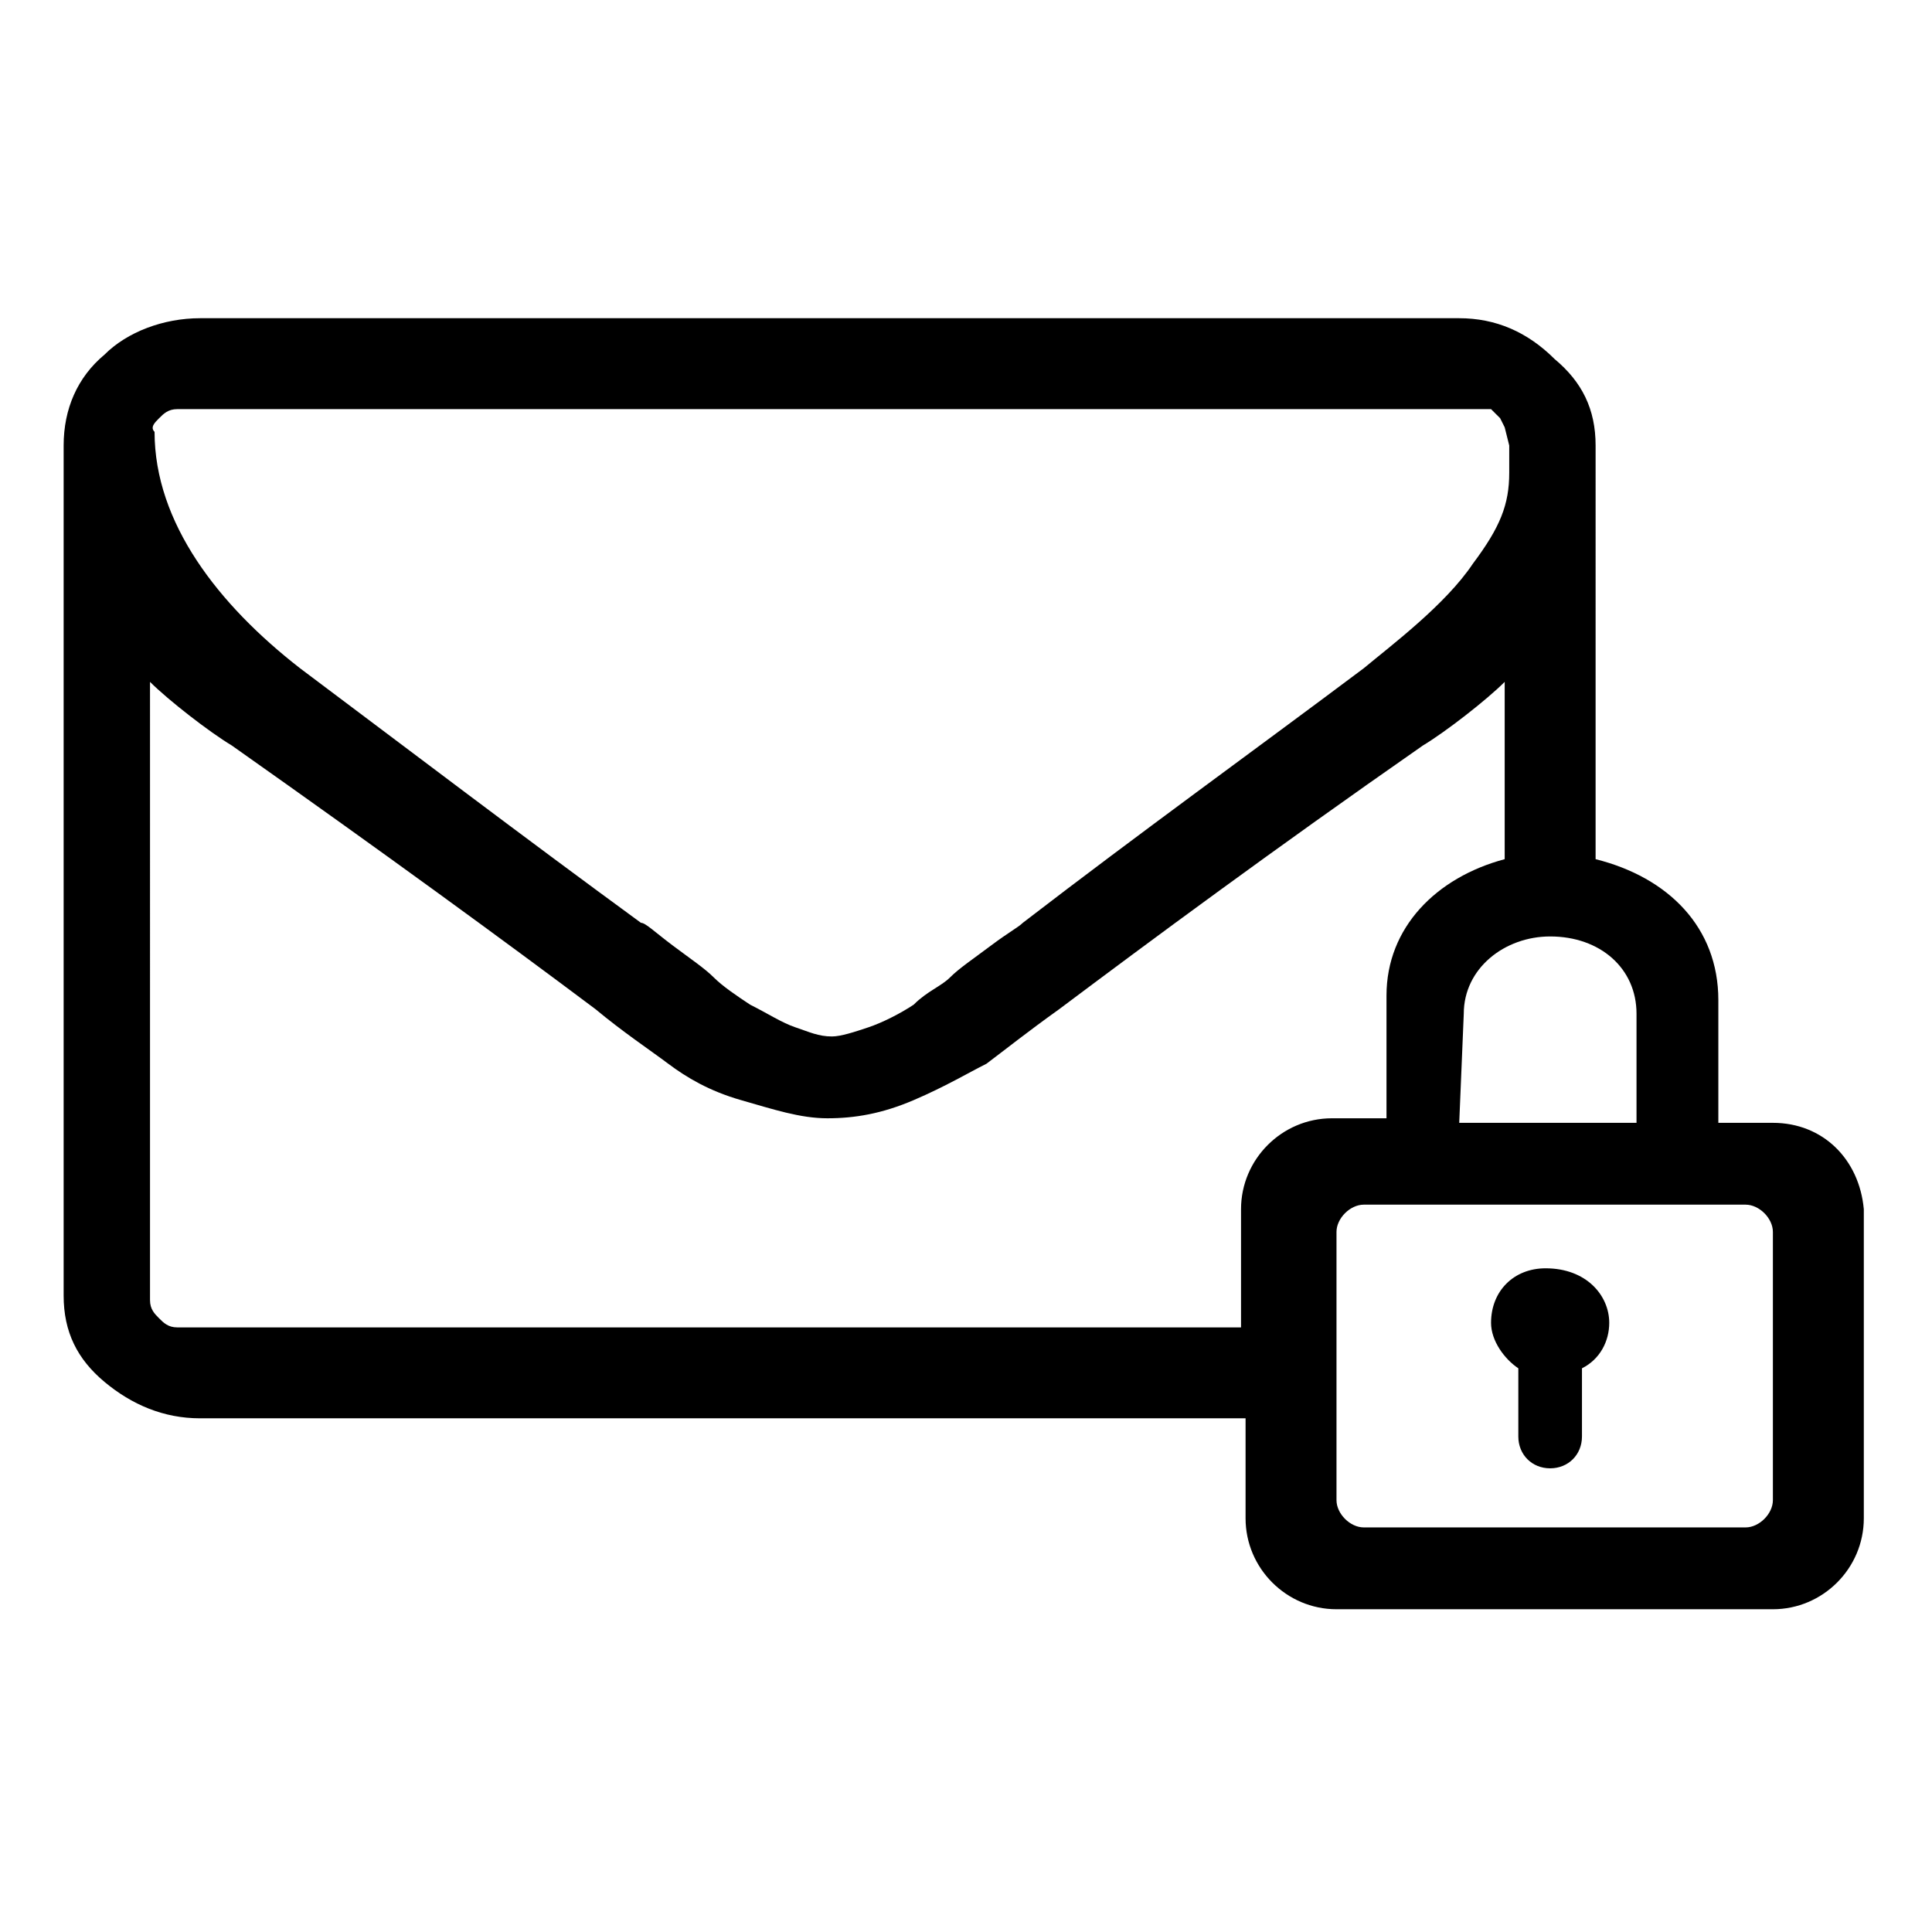 <?xml version="1.0" encoding="utf-8"?>
<!-- Generator: Adobe Illustrator 21.1.0, SVG Export Plug-In . SVG Version: 6.00 Build 0)  -->
<svg version="1.1" id="Ebene_1" xmlns="http://www.w3.org/2000/svg" xmlns:xlink="http://www.w3.org/1999/xlink" x="0px" y="0px"
	 viewBox="0 0 42.5 42.5" style="enable-background:new 0 0 42.5 42.5;" xml:space="preserve">
<path d="M39,24.7h-1.2v-2.7c0-1.6-1.1-2.7-2.7-3.1V9.8c0-0.8-0.3-1.4-0.9-1.9C33.6,7.3,32.9,7,32.1,7H4.4C3.6,7,2.8,7.3,2.3,7.8
	C1.7,8.3,1.4,9,1.4,9.8v18.7c0,0.8,0.3,1.4,0.9,1.9c0.6,0.5,1.3,0.8,2.1,0.8h23v2.2c0,1.1,0.9,2,2,2H39c1.1,0,2-0.9,2-2v-6.8
	C40.9,25.5,40.1,24.7,39,24.7z M3.5,9.2C3.6,9.1,3.7,9,3.9,9h28.6l0.3,0L33,9.2l0.1,0.2l0.1,0.4l0,0v0.6c0,0.7-0.2,1.2-0.8,2
	c-0.6,0.9-1.8,1.8-2.4,2.3c-2.4,1.8-4.9,3.6-7.5,5.6c-0.1,0.1-0.3,0.2-0.7,0.5c-0.4,0.3-0.7,0.5-0.9,0.7c-0.2,0.2-0.5,0.3-0.8,0.6
	c-0.3,0.2-0.7,0.4-1,0.5c-0.3,0.1-0.6,0.2-0.8,0.2h0c-0.3,0-0.5-0.1-0.8-0.2c-0.3-0.1-0.6-0.3-1-0.5c-0.3-0.2-0.6-0.4-0.8-0.6
	c-0.2-0.2-0.5-0.4-0.9-0.7c-0.4-0.3-0.6-0.5-0.7-0.5c-2.6-1.9-5.1-3.8-7.5-5.6c-1.8-1.4-3.2-3.2-3.2-5.2C3.3,9.4,3.4,9.3,3.5,9.2z
	 M3.9,29.2c-0.2,0-0.3-0.1-0.4-0.2c-0.1-0.1-0.2-0.2-0.2-0.4V15c0.4,0.4,1.3,1.1,1.8,1.4c3.4,2.4,6,4.3,8,5.8
	c0.6,0.5,1.2,0.9,1.6,1.2c0.4,0.3,0.9,0.6,1.6,0.8s1.3,0.4,1.9,0.4h0c0.6,0,1.2-0.1,1.9-0.4s1.2-0.6,1.6-0.8
	c0.4-0.3,0.9-0.7,1.6-1.2c2-1.5,4.7-3.5,8-5.8c0.5-0.3,1.4-1,1.8-1.4v3.9c-1.5,0.4-2.6,1.5-2.6,3v2.7h-1.2c-1.1,0-2,0.9-2,2v2.6H3.9
	z M32.2,22.3c0-1,0.9-1.7,1.9-1.7c1.1,0,1.9,0.7,1.9,1.7v2.4h-3.9L32.2,22.3L32.2,22.3z M39,33c0,0.3-0.3,0.6-0.6,0.6H30
	c-0.3,0-0.6-0.3-0.6-0.6v-5.9c0-0.3,0.3-0.6,0.6-0.6h8.4c0.3,0,0.6,0.3,0.6,0.6V33z M35.4,29.1L35.4,29.1c0,0.4-0.2,0.8-0.6,1v1.5
	c0,0.4-0.3,0.7-0.7,0.7c-0.4,0-0.7-0.3-0.7-0.7v-1.5c-0.3-0.2-0.6-0.6-0.6-1l0,0c0-0.7,0.5-1.2,1.2-1.2l0,0
	C34.9,27.9,35.4,28.5,35.4,29.1z"/>
</svg>
